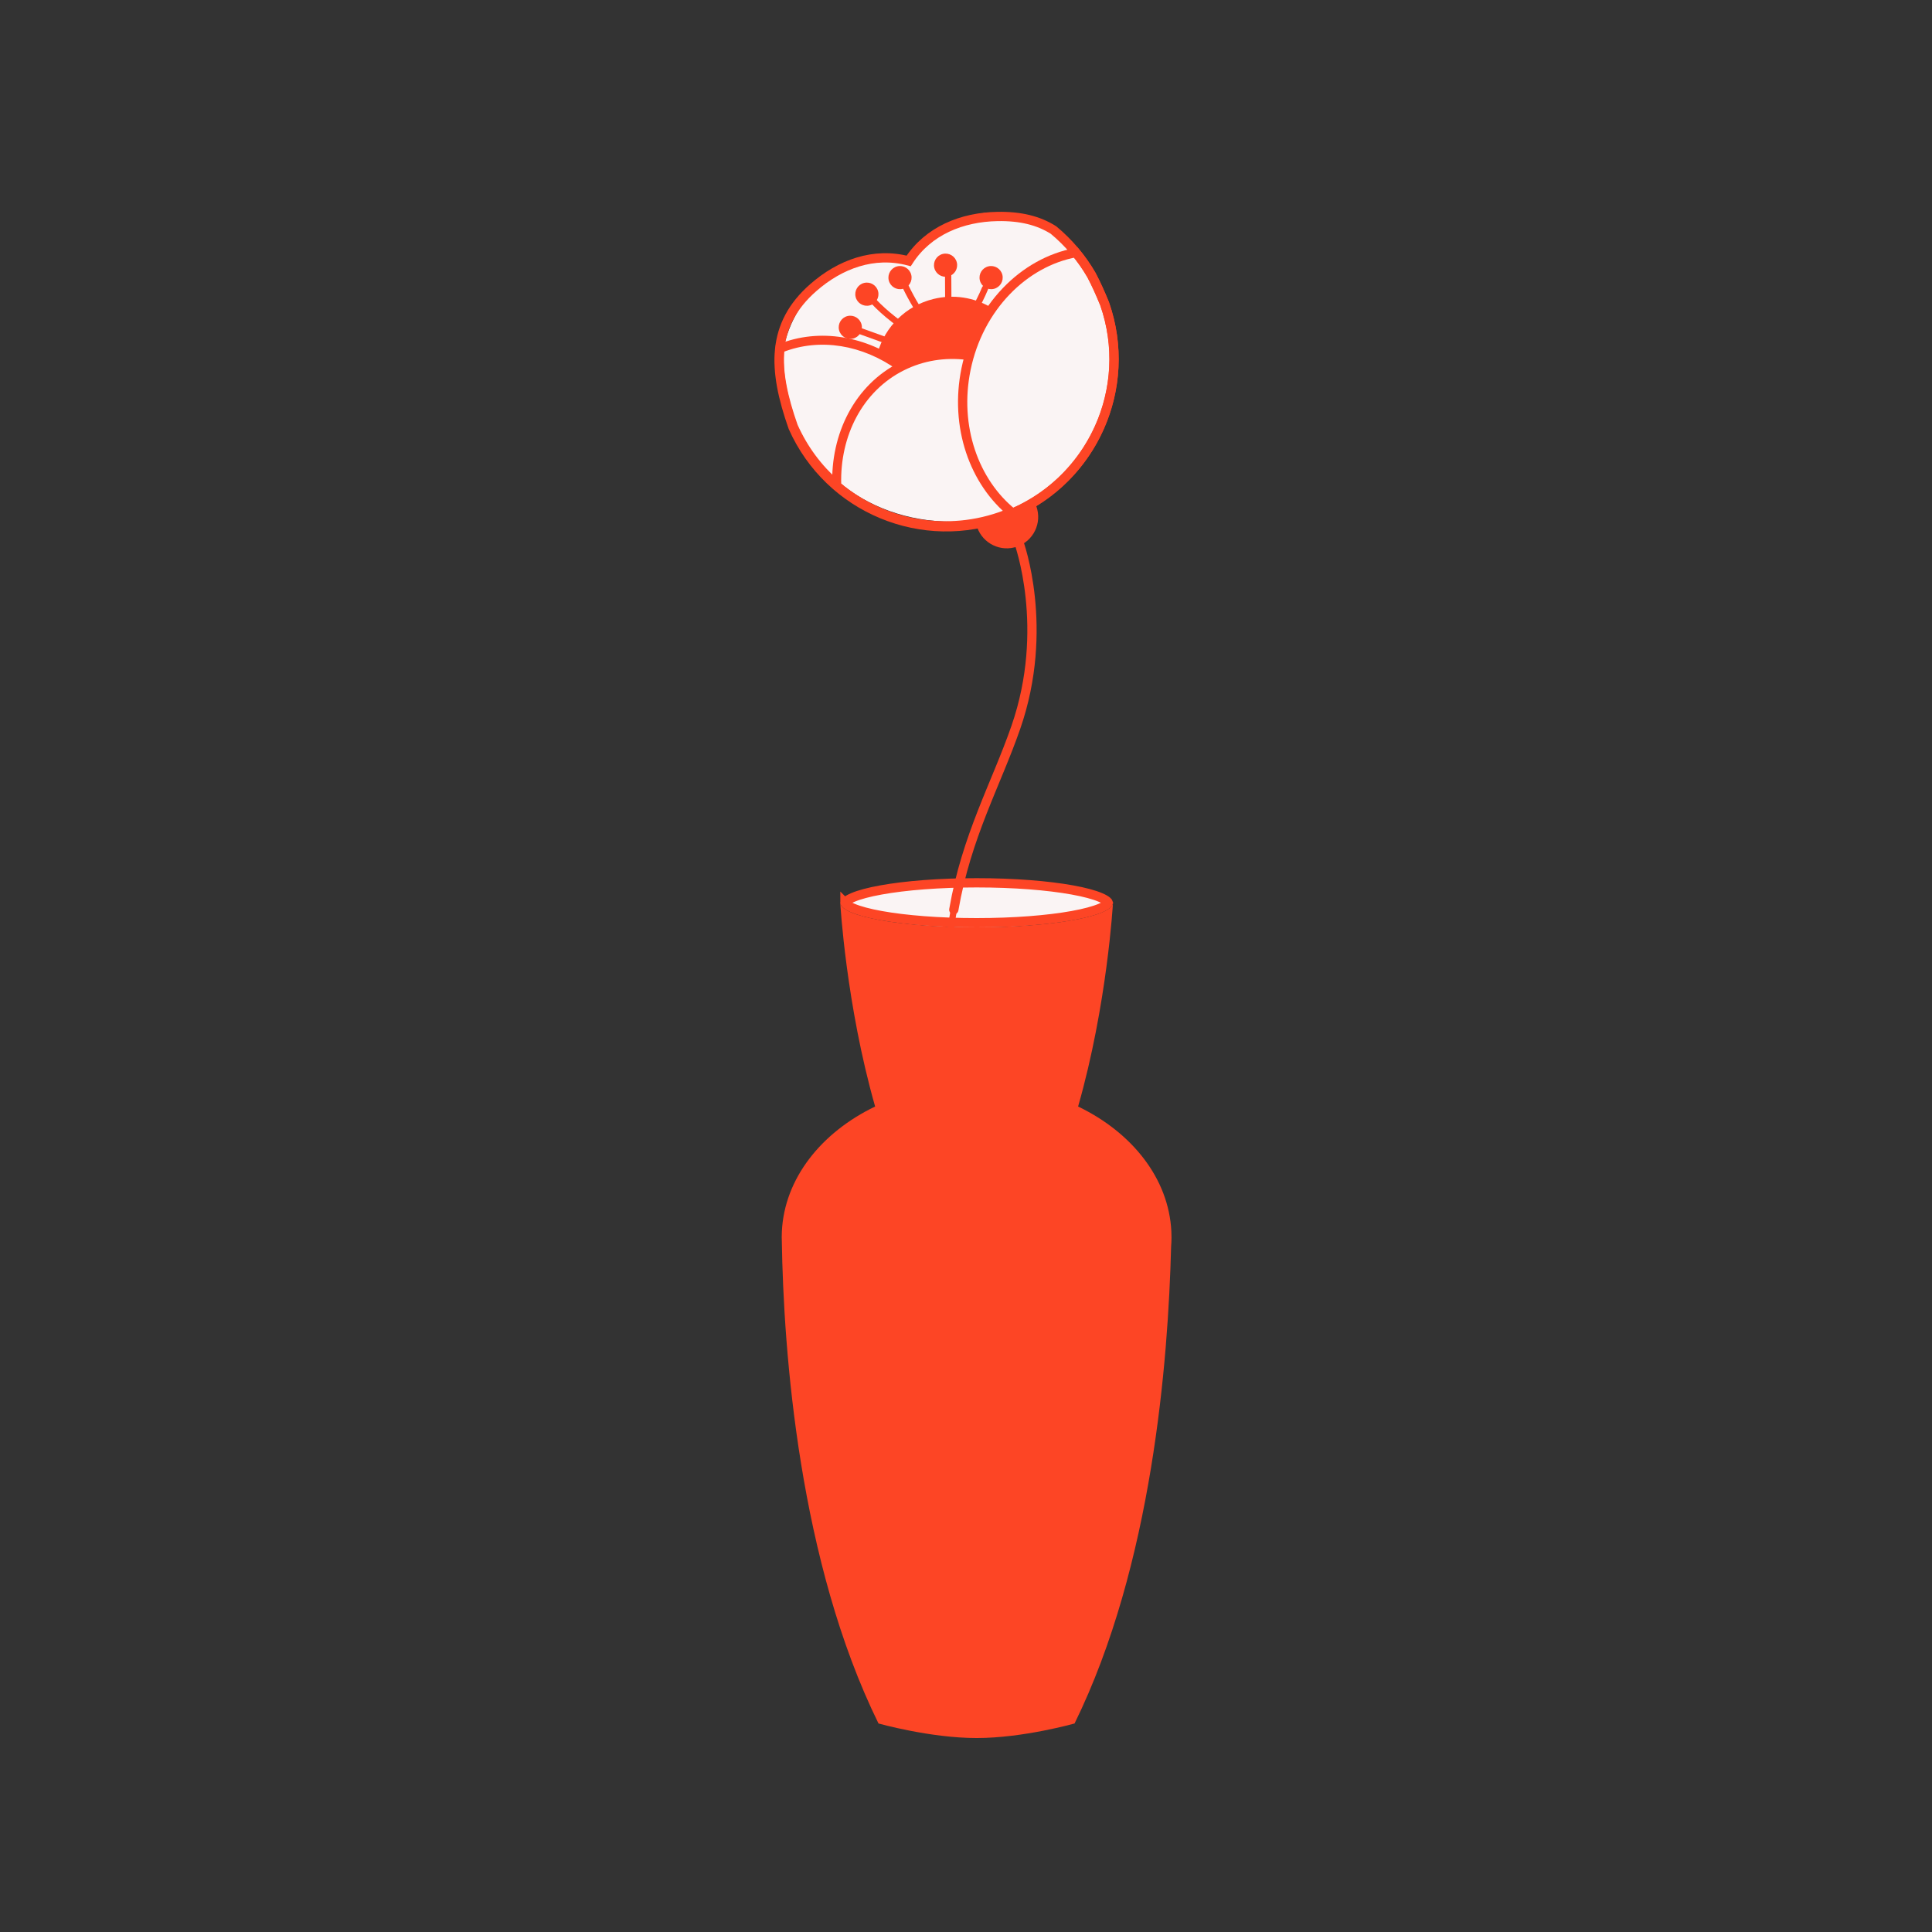 <svg width="200" height="200" viewBox="0 0 200 200" fill="none" xmlns="http://www.w3.org/2000/svg">
<rect x="0" y="0" width="200" height="200" fill="#333333" stroke="none"/>
<ellipse cx="101" cy="93.5" rx="13" ry="2.5" fill="#FAF4F4"/>
<path fill-rule="evenodd" clip-rule="evenodd" d="M114.926 38.67C114.975 38.121 115 37.564 115 37C115 28.716 109.627 22 103 22C99.678 22 96.671 23.688 94.498 26.415C93.746 26.574 93.014 26.776 92.307 27.02C90.978 26.938 89.628 27.105 88.311 27.552C82.377 29.566 79.365 36.498 81.584 43.035C82.584 45.982 84.476 48.346 86.796 49.868C89.785 52.42 93.925 54 98.5 54C107.613 54 115 47.732 115 40C115 39.551 114.975 39.108 114.926 38.67Z" fill="#FAF4F4"/>
<path fill-rule="evenodd" clip-rule="evenodd" d="M90.859 36.501C91.663 36.894 92.442 37.365 93.184 37.911C93.236 37.884 93.289 37.857 93.342 37.831C95.513 36.743 97.887 36.405 100.22 36.718C100.74 34.901 101.539 33.245 102.548 31.8C100.824 30.799 98.726 30.437 96.637 30.948C93.755 31.654 91.625 33.841 90.859 36.501Z" fill="#FD4525"/>
<path d="M105.474 56.154C105.474 56.154 108.727 65.024 105.158 75.3C101.589 85.576 94.881 94.362 99.915 116.099C104.949 137.836 99.143 148.763 99.143 148.763" stroke="#FD4525" stroke-width="0.653" stroke-miterlimit="10" stroke-linecap="round"/>
<path d="M80.928 127.902C80.928 127.763 80.939 127.62 80.939 127.485C81.202 122.004 85.002 117.236 90.593 114.547C87.577 103.984 86.986 93.5 86.986 93.5H86.993C87.135 94.882 93.392 95.996 101.099 95.996C108.806 95.996 115.063 94.882 115.205 93.5H115.212C115.212 93.5 114.625 103.984 111.605 114.547C117.196 117.236 120.996 122.004 121.259 127.485C121.259 127.485 121.259 127.492 121.259 127.496C121.27 127.695 121.273 127.895 121.273 128.094C121.273 128.411 121.259 128.724 121.234 129.038C120.928 140.872 119.29 162.022 111.238 178.414C111.238 178.414 105.921 179.921 101.103 179.921C96.284 179.921 90.942 178.414 90.942 178.414C82.734 161.705 81.11 140.053 80.932 128.361C80.932 128.272 80.924 128.183 80.924 128.094C80.924 128.03 80.924 127.966 80.928 127.902Z" fill="#FD4525"/>
<path fill-rule="evenodd" clip-rule="evenodd" d="M101.059 54.256C101.061 54.266 101.063 54.276 101.066 54.286C101.493 56.03 103.252 57.097 104.996 56.67C106.74 56.244 107.807 54.484 107.38 52.74C107.311 52.457 107.206 52.191 107.072 51.946C106.176 52.498 105.217 52.976 104.2 53.369C103.163 53.769 102.112 54.062 101.059 54.256Z" fill="#FD4525"/>
<path d="M93.432 29.003C94.186 30.666 94.947 31.942 95.71 33.007" stroke="#FD4525" stroke-width="0.653" stroke-miterlimit="10" stroke-linecap="round"/>
<path d="M101.968 29.861C101.624 30.693 101.216 31.483 100.778 32.256" stroke="#FD4525" stroke-width="0.653" stroke-miterlimit="10" stroke-linecap="round"/>
<path d="M98.148 27.717C98.157 29.357 98.164 30.874 98.172 32.293" stroke="#FD4525" stroke-width="0.653" stroke-miterlimit="10" stroke-linecap="round"/>
<path d="M90.003 30.718C91.14 32.039 92.588 33.202 94.192 34.287" stroke="#FD4525" stroke-width="0.653" stroke-miterlimit="10" stroke-linecap="round"/>
<path d="M88.716 34.148C90.125 34.657 91.648 35.206 93.323 35.81" stroke="#FD4525" stroke-width="0.653" stroke-miterlimit="10" stroke-linecap="round"/>
<path d="M102.885 29.903C102.242 30.061 101.592 29.667 101.435 29.023C101.277 28.38 101.671 27.731 102.315 27.573C102.958 27.416 103.607 27.81 103.765 28.453C103.922 29.096 103.528 29.746 102.885 29.903Z" fill="#FD4525"/>
<path d="M93.453 29.903C92.81 30.061 92.161 29.667 92.003 29.023C91.846 28.38 92.24 27.731 92.883 27.573C93.526 27.416 94.175 27.81 94.333 28.453C94.49 29.096 94.097 29.746 93.453 29.903Z" fill="#FD4525"/>
<path d="M98.169 28.617C97.526 28.774 96.877 28.381 96.719 27.737C96.562 27.094 96.956 26.445 97.599 26.287C98.242 26.13 98.892 26.523 99.049 27.167C99.207 27.81 98.813 28.459 98.169 28.617Z" fill="#FD4525"/>
<path d="M90.024 31.619C89.38 31.776 88.731 31.383 88.573 30.739C88.416 30.096 88.81 29.447 89.453 29.289C90.097 29.132 90.746 29.526 90.903 30.169C91.061 30.812 90.667 31.462 90.024 31.619Z" fill="#FD4525"/>
<path d="M88.308 35.048C87.664 35.205 87.015 34.811 86.858 34.168C86.7 33.525 87.094 32.875 87.737 32.718C88.381 32.56 89.03 32.954 89.188 33.598C89.345 34.241 88.951 34.89 88.308 35.048Z" fill="#FD4525"/>
<path d="M100.004 38.205C101.314 31.826 105.992 27.135 111.372 26.152C111.966 26.874 112.509 27.648 112.987 28.474C113.461 29.37 113.91 30.365 114.354 31.456C117.362 40.056 113.193 49.529 104.834 53.125C100.841 49.929 98.782 44.165 100.004 38.205Z" stroke="#FD4525" stroke-width="0.96" stroke-miterlimit="10"/>
<path d="M87.471 93.454C87.475 93.467 87.494 93.518 87.595 93.607C87.728 93.725 87.953 93.861 88.288 94.003C88.954 94.287 89.946 94.554 91.21 94.782C93.728 95.236 97.226 95.52 101.104 95.52C104.982 95.52 108.48 95.236 110.998 94.782C112.261 94.554 113.254 94.287 113.92 94.003C114.254 93.861 114.479 93.725 114.613 93.607C114.713 93.518 114.733 93.467 114.737 93.454C114.733 93.44 114.713 93.389 114.613 93.3C114.479 93.183 114.254 93.047 113.92 92.904C113.254 92.62 112.261 92.353 110.998 92.126C108.48 91.671 104.982 91.387 101.104 91.387C97.226 91.387 93.728 91.671 91.21 92.126C89.946 92.353 88.954 92.62 88.288 92.904C87.953 93.047 87.728 93.183 87.595 93.3C87.494 93.389 87.475 93.44 87.471 93.454ZM114.737 93.45C114.737 93.45 114.737 93.451 114.737 93.451L114.737 93.45ZM114.737 93.457C114.737 93.457 114.737 93.457 114.737 93.456L114.737 93.457ZM87.471 93.456C87.47 93.457 87.47 93.457 87.47 93.457L87.471 93.456ZM87.47 93.45C87.47 93.45 87.47 93.451 87.471 93.451L87.47 93.45Z" stroke="#FD4525" stroke-width="0.96" stroke-miterlimit="10"/>
<path d="M105.474 56.154C105.474 56.154 108.727 65.024 105.158 75.3C103.117 81.178 100.048 86.568 98.738 94.173" stroke="#FD4525" stroke-width="0.96" stroke-miterlimit="10" stroke-linecap="round"/>
<path d="M104.206 53.365C95.534 56.713 85.826 52.632 82.093 44.232C79.974 38.219 79.814 33.603 84.201 29.764C86.963 27.346 90.462 26.05 94.065 27.011C96.088 23.878 99.587 22.474 103.258 22.41C105.663 22.367 107.526 22.841 109.058 23.814C110.602 25.096 111.938 26.657 112.981 28.46C113.455 29.355 113.904 30.35 114.347 31.441C117.43 40.252 112.978 49.98 104.207 53.365L104.206 53.365Z" stroke="#FD4525" stroke-width="0.96" stroke-miterlimit="10"/>
<path fill-rule="evenodd" clip-rule="evenodd" d="M80.659 35.879C84.852 34.168 89.634 35.046 93.441 37.845L93.535 37.915C93.516 37.924 93.498 37.934 93.479 37.943C93.304 38.031 93.132 38.122 92.963 38.218L93.036 38.081C89.392 35.469 84.891 34.669 80.941 36.228C80.735 38.533 81.293 41.114 82.329 44.054L82.333 44.068C83.368 46.385 84.864 48.368 86.669 49.95L86.725 49.846C86.726 49.999 86.729 50.152 86.735 50.305C86.787 50.35 86.84 50.394 86.894 50.438L86.795 50.622L86.593 50.45C84.642 48.794 83.029 46.688 81.929 44.213L81.825 43.979L81.846 43.974C80.833 41.048 80.285 38.428 80.527 36.056L80.54 35.927L80.659 35.879Z" fill="#FD4525"/>
<path d="M93.441 37.845L93.589 37.644L93.589 37.644L93.441 37.845ZM80.659 35.879L80.754 36.11L80.754 36.11L80.659 35.879ZM93.535 37.915L93.646 38.139L94.015 37.957L93.683 37.713L93.535 37.915ZM93.479 37.943L93.591 38.166L93.591 38.166L93.479 37.943ZM92.963 38.218L92.743 38.099L92.335 38.86L93.086 38.435L92.963 38.218ZM93.036 38.081L93.257 38.199L93.36 38.006L93.182 37.878L93.036 38.081ZM80.941 36.228L80.849 35.995L80.706 36.052L80.692 36.205L80.941 36.228ZM82.329 44.054L82.093 44.137L82.093 44.137L82.329 44.054ZM82.333 44.068L82.097 44.151L82.101 44.16L82.105 44.169L82.333 44.068ZM86.669 49.95L86.504 50.138L86.741 50.345L86.889 50.068L86.669 49.95ZM86.725 49.846L86.975 49.844L86.968 48.864L86.504 49.728L86.725 49.846ZM86.735 50.305L86.485 50.314L86.489 50.424L86.573 50.496L86.735 50.305ZM86.894 50.438L87.114 50.557L87.21 50.377L87.053 50.246L86.894 50.438ZM86.795 50.622L86.633 50.813L86.869 51.013L87.015 50.74L86.795 50.622ZM86.593 50.45L86.431 50.641L86.593 50.45ZM81.929 44.213L81.7 44.315L81.929 44.213ZM81.825 43.979L81.765 43.736L81.475 43.807L81.596 44.08L81.825 43.979ZM81.846 43.974L81.906 44.216L82.172 44.151L82.082 43.892L81.846 43.974ZM80.527 36.056L80.775 36.081L80.775 36.081L80.527 36.056ZM80.54 35.927L80.445 35.696L80.306 35.753L80.291 35.902L80.54 35.927ZM93.589 37.644C89.724 34.802 84.85 33.899 80.565 35.647L80.754 36.11C84.853 34.438 89.544 35.29 93.293 38.046L93.589 37.644ZM93.683 37.713L93.589 37.644L93.293 38.046L93.387 38.116L93.683 37.713ZM93.591 38.166C93.609 38.157 93.628 38.148 93.646 38.139L93.425 37.691C93.405 37.7 93.386 37.71 93.367 37.719L93.591 38.166ZM93.086 38.435C93.251 38.342 93.419 38.252 93.591 38.166L93.367 37.719C93.188 37.809 93.012 37.903 92.84 38L93.086 38.435ZM92.816 37.963L92.743 38.099L93.183 38.336L93.257 38.199L92.816 37.963ZM81.033 36.46C84.891 34.937 89.304 35.714 92.891 38.284L93.182 37.878C89.48 35.225 84.89 34.4 80.849 35.995L81.033 36.46ZM82.564 43.971C81.532 41.042 80.989 38.502 81.19 36.25L80.692 36.205C80.482 38.564 81.052 41.185 82.093 44.137L82.564 43.971ZM82.569 43.984L82.564 43.971L82.093 44.137L82.097 44.151L82.569 43.984ZM86.834 49.762C85.055 48.203 83.581 46.249 82.562 43.966L82.105 44.169C83.155 46.52 84.673 48.532 86.504 50.138L86.834 49.762ZM86.504 49.728L86.449 49.832L86.889 50.068L86.945 49.964L86.504 49.728ZM86.985 50.296C86.979 50.145 86.976 49.995 86.975 49.844L86.475 49.848C86.476 50.003 86.479 50.158 86.485 50.314L86.985 50.296ZM87.053 50.246C87.001 50.203 86.948 50.159 86.897 50.115L86.573 50.496C86.626 50.541 86.68 50.586 86.734 50.631L87.053 50.246ZM87.015 50.74L87.114 50.557L86.673 50.32L86.575 50.504L87.015 50.74ZM86.431 50.641L86.633 50.813L86.957 50.431L86.755 50.26L86.431 50.641ZM81.7 44.315C82.816 46.825 84.452 48.96 86.431 50.641L86.755 50.26C84.832 48.627 83.242 46.552 82.157 44.112L81.7 44.315ZM81.596 44.08L81.7 44.315L82.157 44.112L82.053 43.877L81.596 44.08ZM81.787 43.731L81.765 43.736L81.884 44.222L81.906 44.216L81.787 43.731ZM80.278 36.03C80.031 38.456 80.593 41.117 81.61 44.055L82.082 43.892C81.074 40.978 80.539 38.399 80.775 36.081L80.278 36.03ZM80.291 35.902L80.278 36.03L80.775 36.081L80.788 35.953L80.291 35.902ZM80.565 35.647L80.445 35.696L80.634 36.159L80.754 36.11L80.565 35.647Z" fill="#FD4525"/>
<path fill-rule="evenodd" clip-rule="evenodd" d="M104.254 52.583L104.349 52.935C104.249 52.975 104.149 53.015 104.048 53.054C98.011 55.384 91.463 54.068 86.834 50.18C86.678 45.041 89.082 40.305 93.462 38.112L93.462 38.112C95.549 37.067 97.827 36.726 100.076 37.002L100.133 37.214C100.187 37.007 100.244 36.802 100.305 36.599L100.274 36.595C97.9 36.277 95.483 36.62 93.27 37.728C88.686 40.024 86.216 44.979 86.408 50.29L86.412 50.385L86.484 50.446C91.232 54.479 97.981 55.855 104.203 53.454C104.366 53.391 104.527 53.326 104.687 53.259L104.86 53.186L104.811 53.006L104.807 52.989C104.791 52.996 104.775 53.003 104.759 53.01C104.587 52.872 104.419 52.73 104.254 52.583Z" fill="#FD4525"/>
<path d="M104.254 52.583L104.421 52.397L103.796 51.839L104.013 52.648L104.254 52.583ZM104.349 52.935L104.443 53.166L104.647 53.083L104.59 52.87L104.349 52.935ZM104.048 53.054L104.138 53.287L104.138 53.287L104.048 53.054ZM86.834 50.18L86.584 50.188L86.587 50.3L86.673 50.372L86.834 50.18ZM93.462 38.112L93.351 37.888L93.35 37.888L93.462 38.112ZM93.462 38.112L93.574 38.336L93.574 38.335L93.462 38.112ZM100.076 37.002L100.317 36.937L100.274 36.774L100.106 36.753L100.076 37.002ZM100.133 37.214L99.891 37.279L100.137 38.193L100.375 37.277L100.133 37.214ZM100.305 36.599L100.544 36.671L100.629 36.39L100.338 36.351L100.305 36.599ZM100.274 36.595L100.307 36.347L100.274 36.595ZM93.27 37.728L93.382 37.952L93.382 37.952L93.27 37.728ZM86.408 50.29L86.159 50.299H86.159L86.408 50.29ZM86.412 50.385L86.162 50.394L86.166 50.504L86.25 50.575L86.412 50.385ZM86.484 50.446L86.646 50.255L86.646 50.255L86.484 50.446ZM104.203 53.454L104.293 53.687L104.293 53.687L104.203 53.454ZM104.687 53.259L104.591 53.028H104.591L104.687 53.259ZM104.86 53.186L104.957 53.417L105.158 53.332L105.101 53.122L104.86 53.186ZM104.811 53.006L104.57 53.07L104.57 53.07L104.811 53.006ZM104.807 52.989L105.048 52.924L104.973 52.644L104.707 52.76L104.807 52.989ZM104.759 53.01L104.602 53.205L104.719 53.299L104.857 53.24L104.759 53.01ZM104.013 52.648L104.107 53L104.59 52.87L104.496 52.519L104.013 52.648ZM104.254 52.703C104.156 52.743 104.057 52.782 103.958 52.821L104.138 53.287C104.24 53.248 104.342 53.208 104.443 53.166L104.254 52.703ZM103.958 52.821C98.009 55.117 91.557 53.82 86.994 49.989L86.673 50.372C91.369 54.316 98.012 55.651 104.138 53.287L103.958 52.821ZM87.084 50.173C86.931 45.112 89.296 40.477 93.574 38.335L93.35 37.888C88.868 40.133 86.426 44.97 86.584 50.188L87.084 50.173ZM93.574 38.336L93.574 38.336L93.351 37.888L93.351 37.888L93.574 38.336ZM93.574 38.335C95.614 37.314 97.842 36.98 100.045 37.25L100.106 36.753C97.812 36.473 95.484 36.82 93.35 37.888L93.574 38.335ZM99.834 37.066L99.891 37.279L100.374 37.149L100.317 36.937L99.834 37.066ZM100.375 37.277C100.428 37.073 100.484 36.871 100.544 36.671L100.065 36.527C100.004 36.733 99.945 36.941 99.891 37.151L100.375 37.277ZM100.338 36.351L100.307 36.347L100.241 36.843L100.272 36.847L100.338 36.351ZM100.307 36.347C97.888 36.023 95.419 36.373 93.159 37.505L93.382 37.952C95.547 36.868 97.913 36.531 100.241 36.843L100.307 36.347ZM93.159 37.505C88.471 39.852 85.963 44.909 86.159 50.299L86.658 50.281C86.468 45.049 88.901 40.196 93.382 37.952L93.159 37.505ZM86.159 50.299L86.162 50.394L86.662 50.376L86.658 50.281L86.159 50.299ZM86.25 50.575L86.322 50.636L86.646 50.255L86.574 50.194L86.25 50.575ZM86.322 50.636C91.137 54.726 97.982 56.122 104.293 53.687L104.113 53.221C97.98 55.587 91.327 54.231 86.646 50.255L86.322 50.636ZM104.293 53.687C104.458 53.623 104.622 53.557 104.784 53.489L104.591 53.028C104.433 53.095 104.273 53.159 104.113 53.221L104.293 53.687ZM104.784 53.489L104.957 53.417L104.763 52.956L104.591 53.028L104.784 53.489ZM105.101 53.122L105.053 52.941L104.57 53.07L104.618 53.251L105.101 53.122ZM105.053 52.941L105.048 52.924L104.565 53.054L104.57 53.07L105.053 52.941ZM104.707 52.76C104.692 52.767 104.676 52.773 104.66 52.78L104.857 53.24C104.874 53.233 104.89 53.225 104.906 53.218L104.707 52.76ZM104.915 52.815C104.747 52.68 104.582 52.541 104.421 52.397L104.088 52.77C104.256 52.92 104.427 53.065 104.602 53.205L104.915 52.815Z" fill="#FD4525"/>
</svg>
